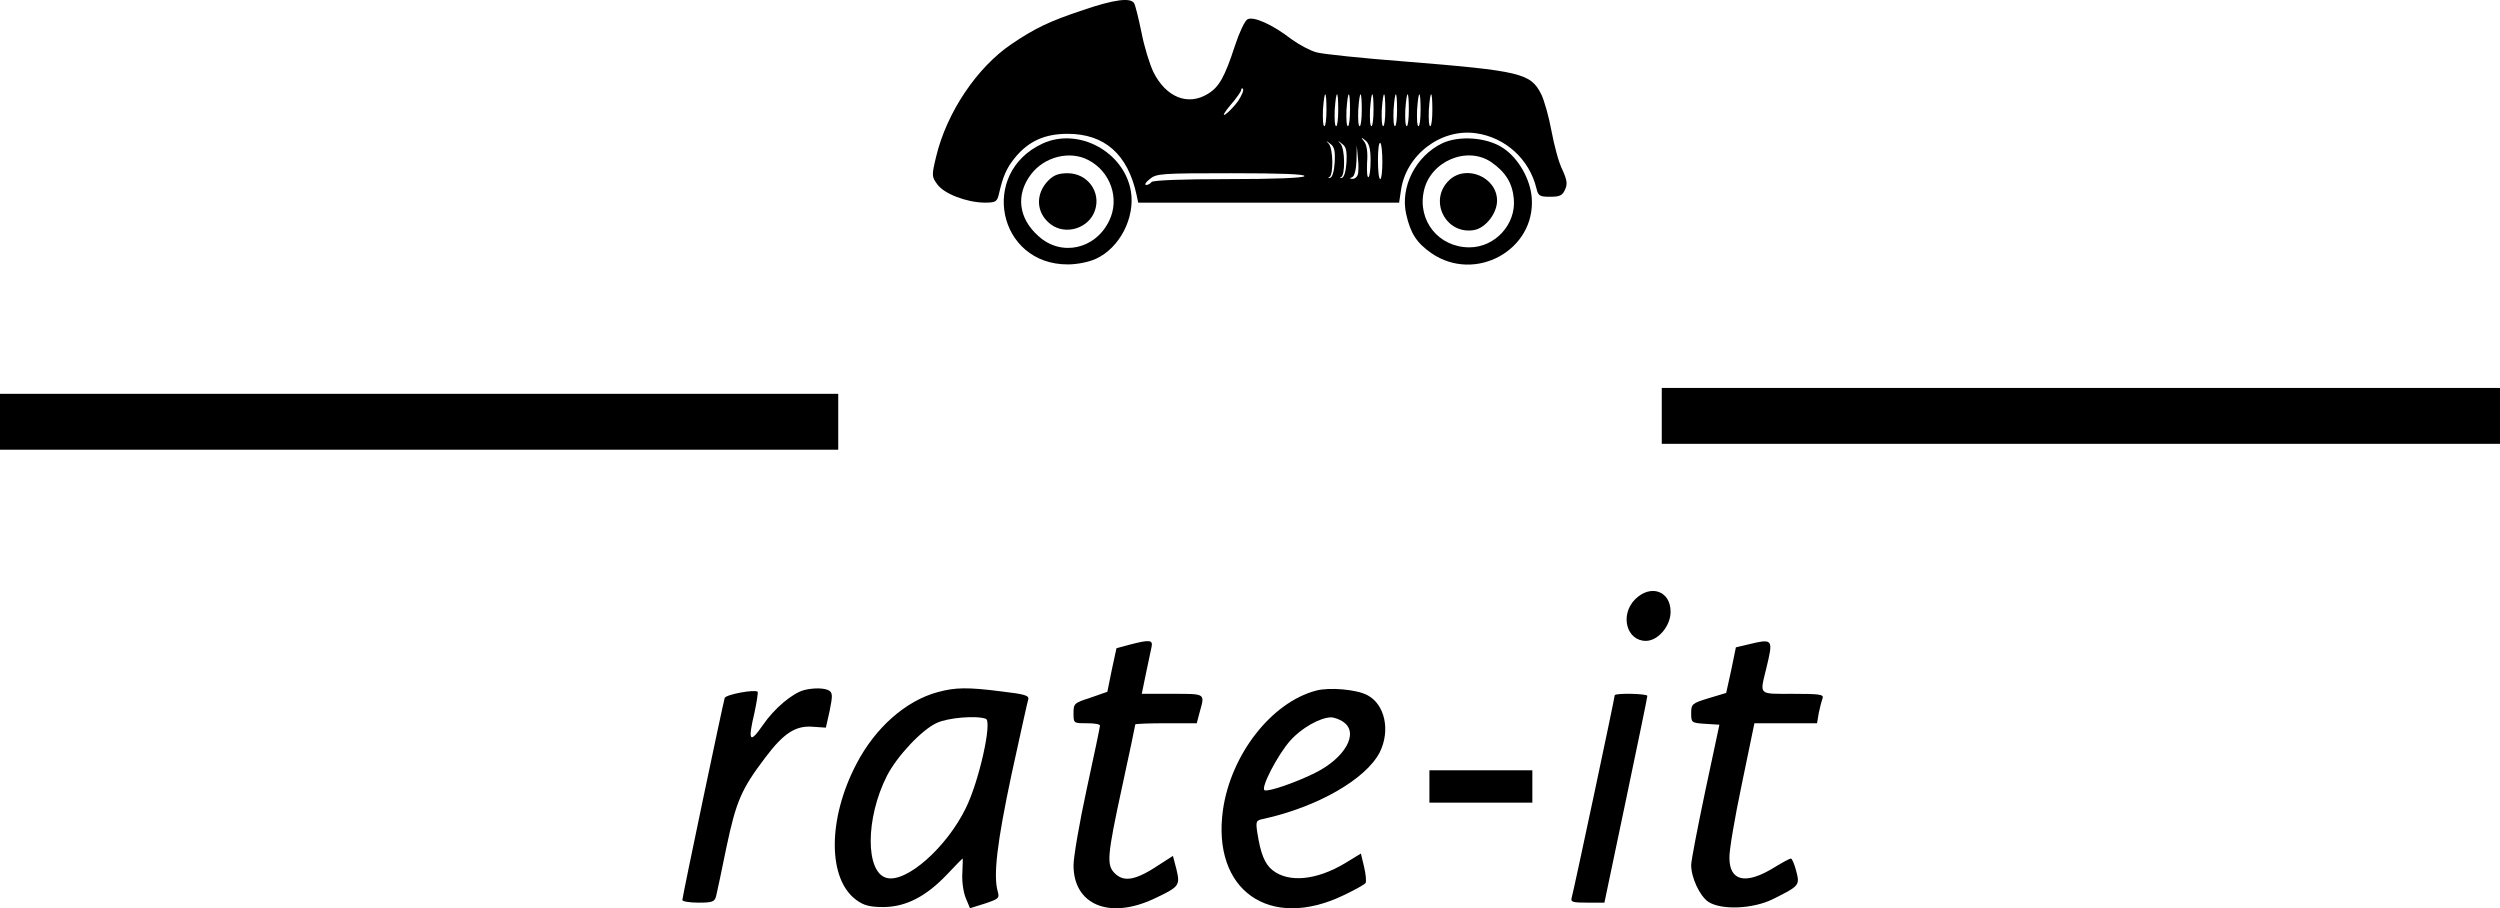 <svg xmlns="http://www.w3.org/2000/svg" version="1.0" preserveAspectRatio="xMidYMid meet" viewBox="175 447.1 850 308.81">

<g transform="translate(0,1200) scale(0.1,-0.1)" fill="#000000" stroke="none">
<path d="M5433 7495 c-117 -39 -164 -62 -244 -116 -117 -79 -220 -232 -256 -382 -16 -66 -15 -69 4 -95 23 -32 99 -61 160 -62 38 0 43 3 49 28 14 62 26 89 55 125 46 56 101 81 179 81 125 0 204 -69 234 -206 l6 -28 444 0 443 0 6 40 c16 121 135 213 255 196 100 -14 182 -88 206 -188 6 -25 11 -28 46 -28 33 0 42 4 51 24 9 19 7 33 -9 68 -12 23 -28 83 -37 132 -9 49 -25 105 -35 125 -36 71 -69 79 -465 111 -143 11 -278 25 -299 31 -22 6 -59 26 -84 44 -66 51 -131 80 -151 68 -9 -5 -28 -46 -42 -89 -35 -107 -54 -141 -92 -164 -68 -42 -142 -12 -185 73 -13 27 -32 88 -41 136 -10 48 -21 93 -25 99 -12 20 -67 13 -173 -23z m527 -309 c-13 -18 -33 -39 -44 -46 -11 -7 -3 7 17 31 20 23 37 47 37 52 0 6 3 7 6 4 4 -4 -4 -22 -16 -41z m300 -31 c0 -30 -3 -55 -7 -55 -5 0 -6 25 -5 55 5 71 12 71 12 0z m40 0 c0 -30 -3 -55 -7 -55 -5 0 -6 25 -5 55 5 71 12 71 12 0z m40 0 c0 -30 -3 -55 -7 -55 -5 0 -6 25 -5 55 5 71 12 71 12 0z m40 0 c0 -30 -3 -55 -7 -55 -5 0 -6 25 -5 55 5 71 12 71 12 0z m40 0 c0 -30 -3 -55 -7 -55 -5 0 -6 25 -5 55 5 71 12 71 12 0z m40 0 c0 -30 -3 -55 -7 -55 -5 0 -6 25 -5 55 5 71 12 71 12 0z m40 0 c0 -30 -3 -55 -7 -55 -5 0 -6 25 -5 55 5 71 12 71 12 0z m40 0 c0 -30 -3 -55 -7 -55 -5 0 -6 25 -5 55 5 71 12 71 12 0z m40 0 c0 -30 -3 -55 -7 -55 -5 0 -6 25 -5 55 5 71 12 71 12 0z m40 0 c0 -30 -3 -55 -7 -55 -5 0 -6 25 -5 55 5 71 12 71 12 0z m-210 -171 c0 -29 -3 -55 -7 -57 -5 -3 -6 19 -5 49 3 35 -1 61 -10 72 -12 15 -11 16 5 3 12 -10 17 -28 17 -67z m-122 -7 c-2 -31 -8 -51 -16 -53 -7 -1 -8 0 -2 3 14 7 13 96 -2 113 -11 12 -10 12 5 0 14 -10 17 -24 15 -63z m40 0 c-2 -31 -8 -51 -16 -53 -7 -1 -8 0 -2 3 14 7 13 96 -2 113 -11 12 -10 12 5 0 14 -10 17 -24 15 -63z m122 2 c0 -32 -3 -59 -7 -59 -5 0 -8 29 -8 64 0 35 3 62 8 59 4 -2 7 -31 7 -64z m-84 -45 c-3 -8 -11 -14 -18 -13 -10 0 -10 2 0 6 7 3 13 26 14 56 l1 52 4 -44 c3 -24 2 -50 -1 -57z m-181 -4 c-4 -6 -102 -10 -260 -10 -158 0 -256 -4 -260 -10 -3 -5 -12 -10 -18 -10 -7 1 -1 10 12 20 22 19 39 20 278 20 167 0 252 -3 248 -10z"/>
<path d="M5295 7041 c-217 -100 -152 -412 86 -411 31 0 71 8 95 19 81 37 134 140 119 230 -23 134 -178 218 -300 162z m155 -56 c76 -39 108 -132 71 -207 -47 -97 -163 -122 -240 -52 -69 61 -78 142 -25 211 45 59 131 81 194 48z"/>
<path d="M5315 6916 c-46 -46 -43 -112 8 -150 51 -38 130 -13 150 48 21 63 -26 126 -93 126 -30 0 -47 -6 -65 -24z"/>
<path d="M6654 7042 c-90 -43 -144 -148 -123 -241 15 -66 35 -97 86 -133 149 -102 354 11 341 188 -5 65 -46 136 -98 170 -54 36 -148 43 -206 16z m166 -64 c49 -34 72 -71 77 -125 8 -87 -64 -165 -151 -165 -104 0 -177 90 -155 191 21 101 146 155 229 99z"/>
<path d="M6678 6917 c-73 -68 -13 -188 85 -170 39 8 77 57 77 100 0 79 -104 124 -162 70z"/>
<path d="M7400 6115 l0 -95 1425 0 1425 0 0 95 0 95 -1425 0 -1425 0 0 -95z"/>
<path d="M1750 6095 l0 -95 1425 0 1425 0 0 95 0 95 -1425 0 -1425 0 0 -95z"/>
<path d="M7309 5491 c-52 -53 -29 -141 37 -141 41 0 84 50 84 99 0 71 -68 95 -121 42z"/>
<path d="M5590 5337 l-44 -12 -16 -74 -15 -74 -57 -20 c-56 -18 -58 -20 -58 -53 0 -34 0 -34 45 -34 25 0 45 -3 45 -8 0 -4 -20 -101 -45 -215 -25 -115 -45 -232 -45 -260 0 -134 121 -185 273 -114 87 41 90 45 77 100 l-12 46 -42 -27 c-83 -56 -124 -64 -156 -32 -28 28 -26 58 25 293 25 115 45 210 45 213 0 2 47 4 105 4 l104 0 10 38 c18 64 21 62 -93 62 l-104 0 14 68 c8 37 16 77 19 90 6 26 -5 27 -75 9z"/>
<path d="M7694 5338 l-42 -10 -16 -78 -17 -77 -60 -18 c-56 -17 -59 -20 -59 -51 0 -32 1 -33 48 -36 l48 -3 -48 -225 c-26 -124 -48 -237 -48 -252 0 -43 29 -105 58 -125 44 -29 153 -25 222 10 88 44 90 46 77 95 -6 23 -14 42 -18 42 -4 0 -30 -14 -56 -30 -97 -60 -153 -48 -153 33 -1 23 18 135 42 249 l43 208 106 0 107 0 6 36 c4 19 10 42 13 50 4 12 -13 14 -101 14 -119 0 -113 -6 -91 85 25 103 24 103 -61 83z"/>
<path d="M4485 5183 c-40 -10 -103 -63 -141 -119 -45 -65 -52 -56 -29 41 8 37 13 70 11 72 -9 9 -107 -9 -112 -21 -5 -15 -144 -676 -144 -687 0 -5 25 -9 55 -9 48 0 55 3 60 23 3 12 19 87 35 166 33 155 50 196 131 303 63 84 104 111 163 106 l44 -3 13 58 c10 50 10 60 -2 68 -15 9 -51 10 -84 2z"/>
<path d="M4939 5176 c-109 -29 -213 -121 -277 -244 -99 -189 -98 -394 1 -464 25 -18 45 -23 92 -23 76 1 144 36 216 112 27 29 51 53 52 53 1 0 0 -22 -1 -48 -2 -28 3 -64 11 -85 l15 -36 51 16 c47 16 50 18 43 42 -15 55 -2 165 47 396 29 132 54 247 57 256 4 13 -12 18 -90 27 -116 15 -158 14 -217 -2z m163 -91 c22 -9 -23 -212 -68 -303 -65 -134 -202 -255 -269 -238 -73 18 -73 203 1 348 34 66 118 156 169 179 38 18 136 26 167 14z"/>
<path d="M6225 5181 c-152 -40 -290 -217 -317 -406 -38 -273 158 -411 410 -290 38 18 72 37 75 42 3 4 1 29 -5 54 l-11 46 -54 -33 c-97 -58 -191 -67 -246 -24 -27 21 -41 57 -52 127 -6 40 -5 43 22 48 184 41 347 135 394 226 37 74 18 164 -43 195 -36 19 -129 27 -173 15z m93 -107 c53 -37 6 -122 -97 -173 -64 -32 -156 -64 -171 -59 -16 5 44 121 87 169 38 43 101 78 138 79 11 0 31 -7 43 -16z"/>
<path d="M7240 5165 c0 -9 -140 -668 -146 -687 -5 -16 2 -18 53 -18 l58 0 73 348 c40 191 73 350 73 355 -1 8 -111 10 -111 2z"/>
<path d="M6610 4855 l0 -55 175 0 175 0 0 55 0 55 -175 0 -175 0 0 -55z"/>
</g>
</svg>